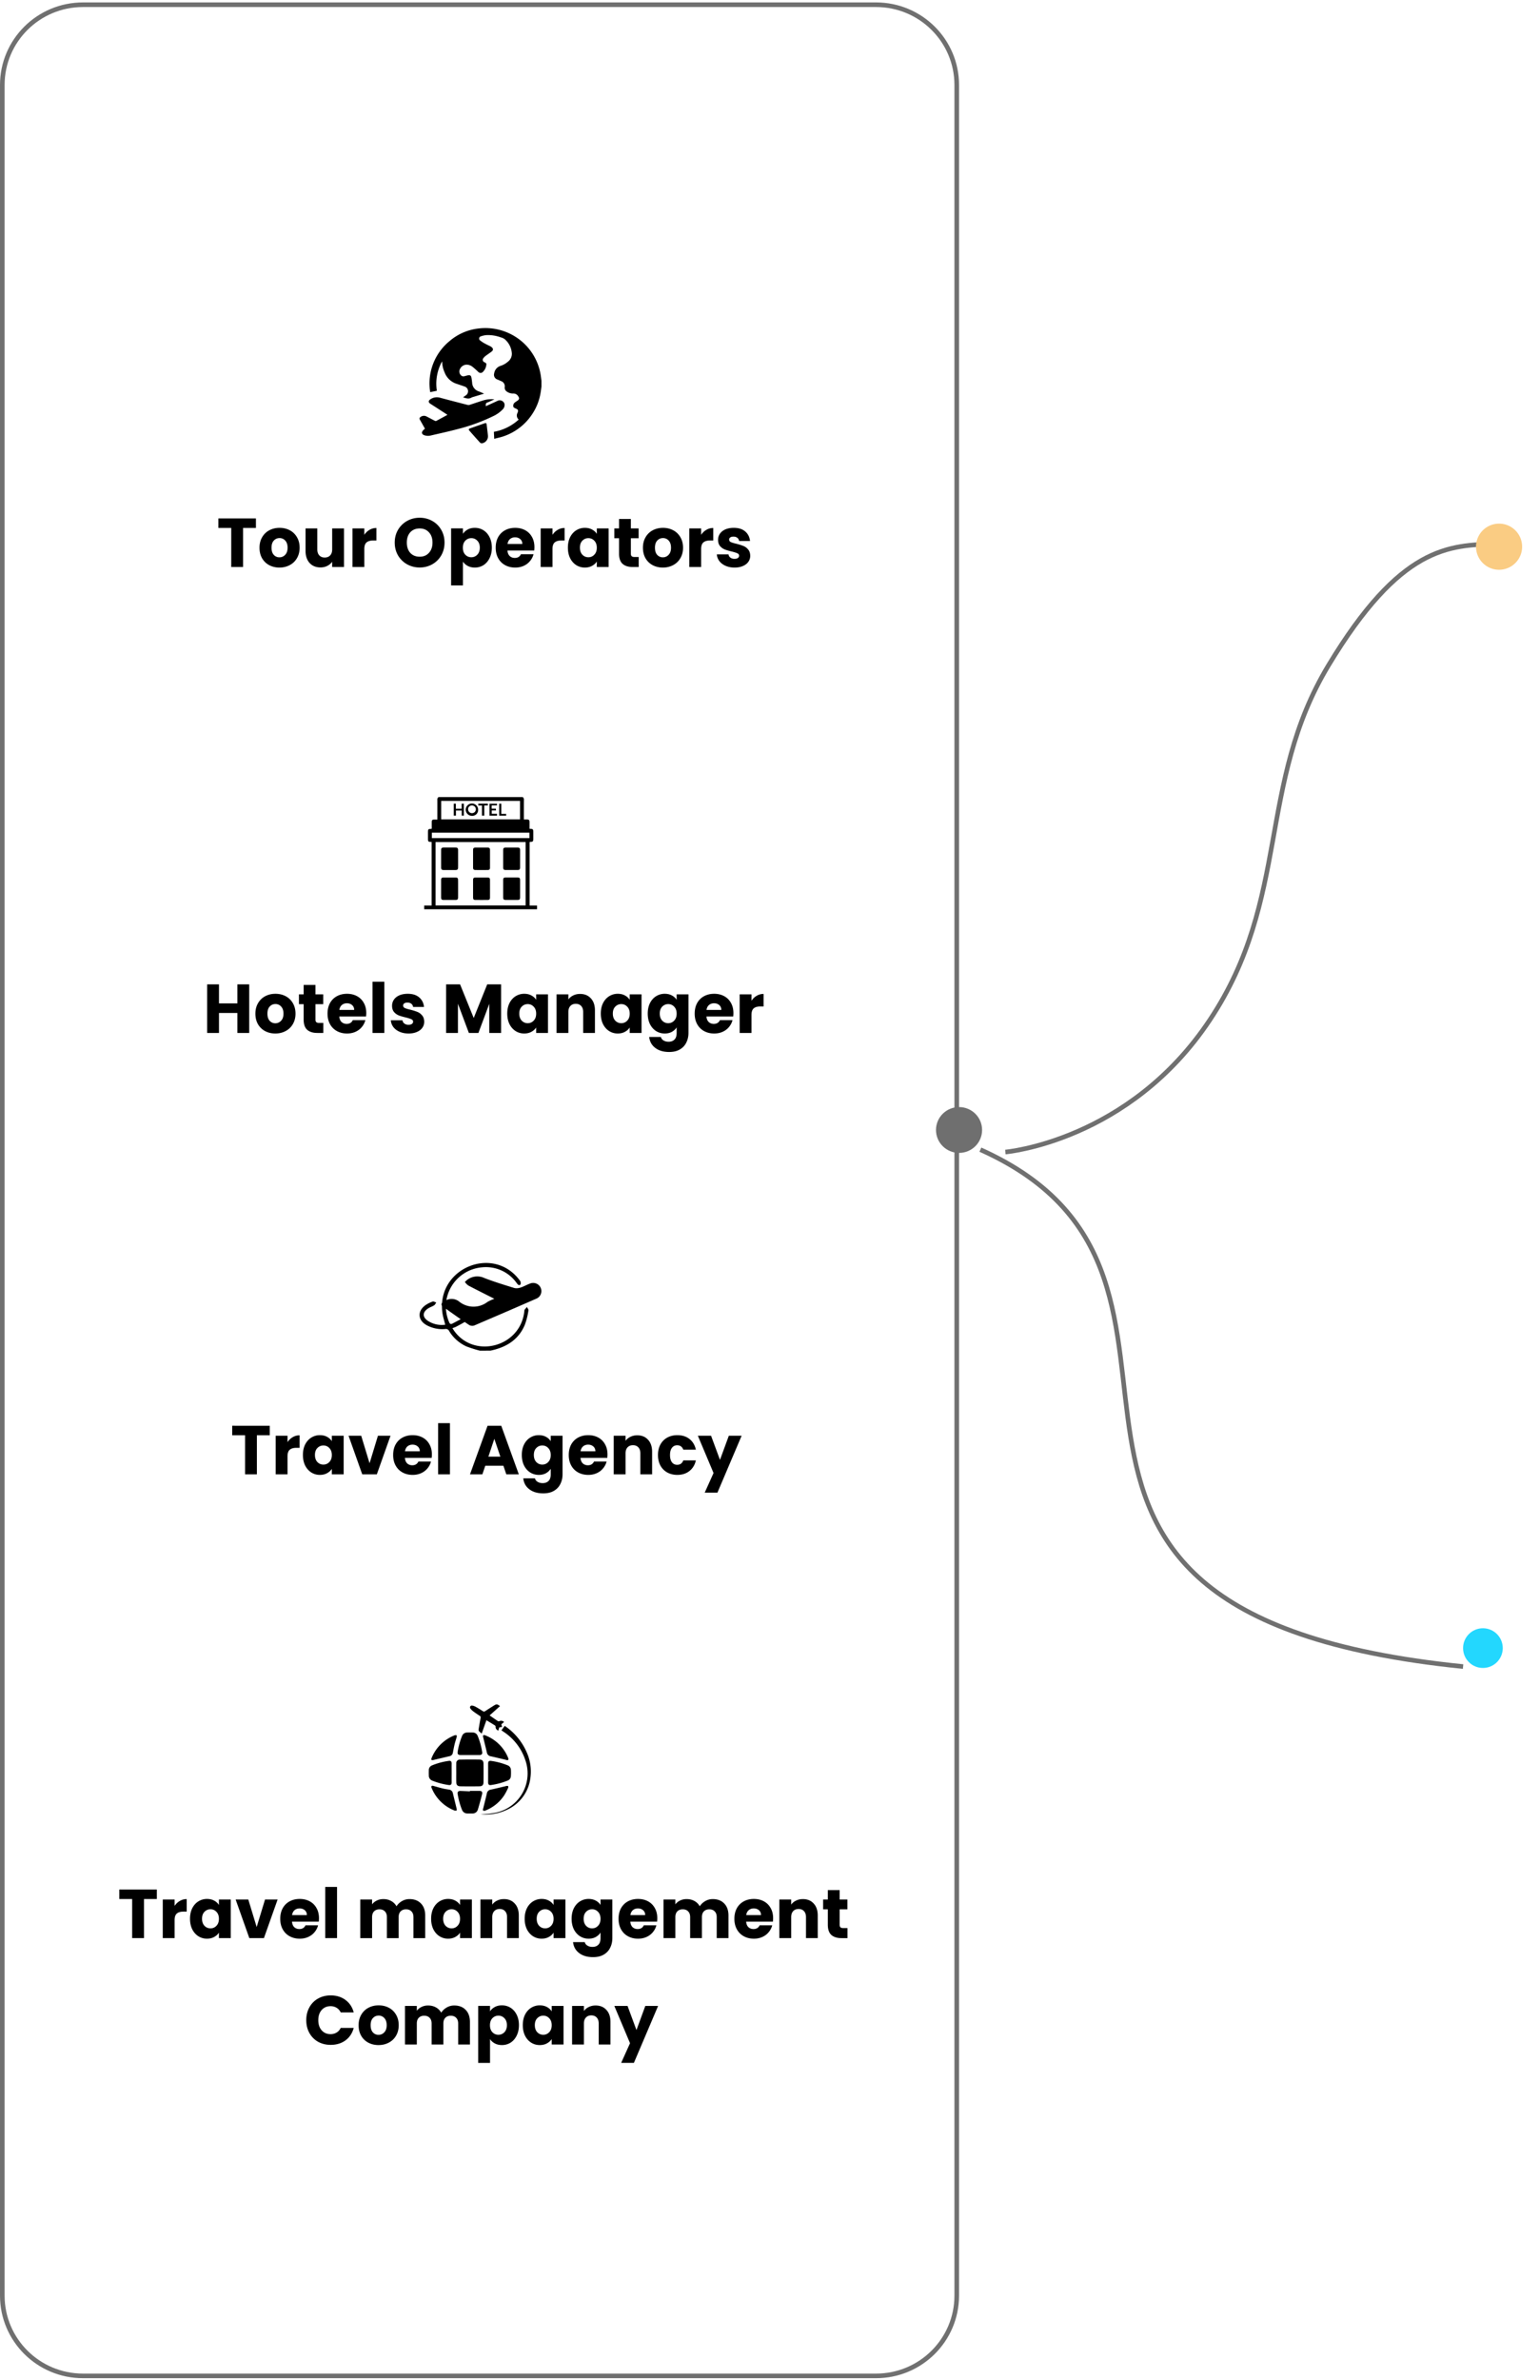 <svg xmlns="http://www.w3.org/2000/svg" width="334" height="516" fill="none"><path fill="#000" d="M55.505 112.393v2.055h-2.79v8.475H50.15v-8.475h-2.79v-2.055zm5.097 10.65q-1.23 0-2.22-.525a3.9 3.9 0 0 1-1.545-1.5q-.555-.975-.555-2.28 0-1.29.57-2.265.57-.99 1.56-1.515t2.22-.525 2.22.525 1.56 1.515q.57.975.57 2.265t-.585 2.28q-.57.975-1.575 1.5-.99.525-2.22.525m0-2.22q.735 0 1.245-.54.525-.54.525-1.545t-.51-1.545a1.6 1.6 0 0 0-1.23-.54q-.75 0-1.245.54-.495.525-.495 1.545 0 1.005.48 1.545.495.54 1.23.54m14.006-6.27v8.37h-2.565v-1.14q-.39.555-1.065.9-.66.33-1.47.33-.96 0-1.695-.42a2.93 2.93 0 0 1-1.14-1.245q-.405-.81-.405-1.905v-4.89h2.55v4.545q0 .84.435 1.305t1.17.465q.75 0 1.185-.465t.435-1.305v-4.545zm4.407 1.395q.45-.69 1.125-1.08.675-.405 1.5-.405v2.715h-.705q-.96 0-1.44.42-.48.405-.48 1.44v3.885H76.45v-8.37h2.565zm12.01 7.08q-1.485 0-2.73-.69a5.25 5.25 0 0 1-1.965-1.92q-.72-1.245-.72-2.79t.72-2.775a5.25 5.25 0 0 1 1.965-1.92q1.245-.69 2.73-.69t2.715.69q1.245.69 1.95 1.92.72 1.23.72 2.775t-.72 2.79q-.72 1.23-1.95 1.92t-2.715.69m0-2.34q1.26 0 2.01-.84.765-.84.765-2.22 0-1.395-.765-2.22-.75-.84-2.01-.84-1.275 0-2.04.825-.75.825-.75 2.235 0 1.395.75 2.235.765.825 2.04.825m9.377-4.95q.375-.585 1.035-.945t1.545-.36q1.035 0 1.875.525t1.32 1.5q.495.975.495 2.265t-.495 2.28q-.48.975-1.32 1.515-.84.525-1.875.525-.87 0-1.545-.36-.66-.36-1.035-.93v5.16h-2.565v-12.36h2.565zm3.66 2.985q0-.96-.54-1.5a1.72 1.72 0 0 0-1.305-.555q-.765 0-1.305.555-.525.555-.525 1.515t.525 1.515q.54.555 1.305.555t1.305-.555q.54-.57.54-1.53m11.846-.12q0 .36-.045.75h-5.805q.06.78.495 1.2.45.405 1.095.405.96 0 1.335-.81h2.73a3.7 3.7 0 0 1-.765 1.485q-.54.66-1.365 1.035t-1.845.375q-1.23 0-2.19-.525t-1.5-1.5-.54-2.28.525-2.28q.54-.975 1.5-1.5t2.205-.525q1.215 0 2.16.51t1.47 1.455q.54.945.54 2.205m-2.625-.675q0-.66-.45-1.05t-1.125-.39q-.645 0-1.095.375-.435.375-.54 1.065zm6.543-1.98q.45-.69 1.125-1.08.675-.405 1.5-.405v2.715h-.705q-.96 0-1.44.42-.48.405-.48 1.44v3.885h-2.565v-8.37h2.565zm3.341 2.775q0-1.29.48-2.265.495-.975 1.335-1.5a3.47 3.47 0 0 1 1.875-.525q.885 0 1.545.36.675.36 1.035.945v-1.185h2.565v8.37h-2.565v-1.185q-.375.585-1.05.945-.66.36-1.545.36-1.02 0-1.86-.525-.84-.54-1.335-1.515-.48-.99-.48-2.28m6.27.015q0-.96-.54-1.515-.525-.555-1.29-.555t-1.305.555q-.525.54-.525 1.5t.525 1.53q.54.555 1.305.555t1.29-.555q.54-.555.54-1.515m9.085 2.01v2.175h-1.305q-1.395 0-2.175-.675-.78-.69-.78-2.235v-3.33h-1.02v-2.13h1.02v-2.04h2.565v2.04h1.68v2.13h-1.68v3.36q0 .375.18.54t.6.165zm5.239 2.295q-1.23 0-2.22-.525a3.9 3.9 0 0 1-1.545-1.5q-.555-.975-.555-2.28 0-1.29.57-2.265.57-.99 1.56-1.515t2.22-.525 2.22.525 1.56 1.515q.57.975.57 2.265t-.585 2.28q-.57.975-1.575 1.5-.99.525-2.22.525m0-2.22q.735 0 1.245-.54.525-.54.525-1.545t-.51-1.545a1.6 1.6 0 0 0-1.23-.54q-.75 0-1.245.54-.495.525-.495 1.545 0 1.005.48 1.545.495.54 1.23.54m8.306-4.875q.45-.69 1.125-1.08.675-.405 1.5-.405v2.715h-.705q-.96 0-1.44.42-.48.405-.48 1.44v3.885h-2.565v-8.37h2.565zm7.256 7.095q-1.095 0-1.95-.375t-1.35-1.02q-.495-.66-.555-1.47h2.535q.045.435.405.705t.885.27q.48 0 .735-.18.27-.195.27-.495 0-.36-.375-.525-.375-.18-1.215-.39-.9-.21-1.5-.435-.6-.24-1.035-.735-.435-.51-.435-1.365 0-.72.39-1.305.405-.6 1.17-.945.78-.345 1.845-.345 1.575 0 2.475.78.915.78 1.05 2.07h-2.37a1 1 0 0 0-.39-.69q-.315-.255-.84-.255-.45 0-.69.18a.53.53 0 0 0-.24.465q0 .36.375.54.39.18 1.2.36.93.24 1.515.48.585.225 1.02.75.45.51.465 1.38 0 .735-.42 1.32-.405.57-1.185.9-.765.33-1.785.33M54.05 213.406v10.53h-2.565v-4.335h-3.99v4.335H44.93v-10.53h2.565v4.125h3.99v-4.125zm5.661 10.65q-1.23 0-2.22-.525a3.9 3.9 0 0 1-1.545-1.5q-.555-.975-.555-2.28 0-1.29.57-2.265.57-.99 1.56-1.515t2.22-.525 2.22.525 1.56 1.515q.57.975.57 2.265t-.585 2.28q-.57.975-1.575 1.5-.99.525-2.22.525m0-2.22q.735 0 1.245-.54.525-.54.525-1.545t-.51-1.545a1.6 1.6 0 0 0-1.23-.54q-.75 0-1.245.54-.495.525-.495 1.545 0 1.005.48 1.545.495.54 1.23.54m10.406-.075v2.175h-1.305q-1.395 0-2.175-.675-.78-.69-.78-2.235v-3.33h-1.02v-2.13h1.02v-2.04h2.565v2.04h1.68v2.13h-1.68v3.36q0 .375.18.54t.6.165zm9.319-2.145q0 .36-.045.75h-5.805q.06.78.495 1.2.45.405 1.095.405.96 0 1.335-.81h2.73a3.7 3.7 0 0 1-.765 1.485q-.54.66-1.365 1.035t-1.845.375q-1.23 0-2.19-.525t-1.5-1.5-.54-2.28.525-2.28q.54-.975 1.5-1.5t2.205-.525q1.215 0 2.16.51t1.47 1.455q.54.945.54 2.205m-2.625-.675q0-.66-.45-1.05t-1.125-.39q-.645 0-1.095.375-.435.375-.54 1.065zm6.543-6.105v11.1H80.79v-11.1zm5.264 11.22q-1.095 0-1.95-.375t-1.35-1.02q-.495-.66-.555-1.47h2.535q.045.435.405.705t.885.27q.48 0 .735-.18.27-.195.27-.495 0-.36-.375-.525-.375-.18-1.215-.39-.9-.21-1.5-.435-.6-.24-1.035-.735-.435-.51-.435-1.365 0-.72.39-1.305.405-.6 1.17-.945.78-.345 1.845-.345 1.575 0 2.475.78.915.78 1.05 2.07h-2.37a1 1 0 0 0-.39-.69q-.315-.255-.84-.255-.45 0-.69.18a.53.53 0 0 0-.24.465q0 .36.375.54.39.18 1.2.36.93.24 1.515.48.585.225 1.02.75.45.51.465 1.38 0 .735-.42 1.32-.405.57-1.185.9-.765.33-1.785.33m20.063-10.65v10.53h-2.565v-6.315l-2.355 6.315h-2.07l-2.37-6.33v6.33h-2.565v-10.53h3.03l2.955 7.29 2.925-7.29zm1.334 6.33q0-1.29.48-2.265.495-.975 1.335-1.5a3.47 3.47 0 0 1 1.875-.525q.885 0 1.545.36.675.36 1.035.945v-1.185h2.565v8.37h-2.565v-1.185q-.375.585-1.05.945-.66.36-1.545.36-1.02 0-1.86-.525-.84-.54-1.335-1.515-.48-.99-.48-2.28m6.27.015q0-.96-.54-1.515-.525-.555-1.29-.555t-1.305.555q-.525.54-.525 1.5t.525 1.53q.54.555 1.305.555t1.29-.555q.54-.555.54-1.515m9.521-4.275q1.47 0 2.34.96.885.945.885 2.61v4.89h-2.55v-4.545q0-.84-.435-1.305t-1.17-.465-1.17.465-.435 1.305v4.545h-2.565v-8.37h2.565v1.11q.39-.555 1.05-.87.66-.33 1.485-.33m4.498 4.26q0-1.29.48-2.265.495-.975 1.335-1.5a3.47 3.47 0 0 1 1.875-.525q.885 0 1.545.36.675.36 1.035.945v-1.185h2.565v8.37h-2.565v-1.185q-.375.585-1.05.945-.66.36-1.545.36-1.02 0-1.86-.525-.84-.54-1.335-1.515-.48-.99-.48-2.28m6.27.015q0-.96-.54-1.515-.525-.555-1.29-.555t-1.305.555q-.525.54-.525 1.5t.525 1.53q.54.555 1.305.555t1.29-.555q.54-.555.54-1.515m7.6-4.305q.885 0 1.545.36.675.36 1.035.945v-1.185h2.565v8.355q0 1.155-.465 2.085-.45.945-1.395 1.5-.93.555-2.325.555-1.86 0-3.015-.885-1.155-.87-1.32-2.37h2.535q.12.48.57.75.45.285 1.11.285.795 0 1.26-.465.48-.45.48-1.455v-1.185q-.375.585-1.035.96-.66.36-1.545.36-1.035 0-1.875-.525-.84-.54-1.335-1.515-.48-.99-.48-2.28t.48-2.265q.495-.975 1.335-1.5a3.47 3.47 0 0 1 1.875-.525m2.58 4.305q0-.96-.54-1.515-.525-.555-1.29-.555t-1.305.555q-.525.54-.525 1.5t.525 1.53q.54.555 1.305.555t1.29-.555q.54-.555.54-1.515m12.311-.135q0 .36-.045.75h-5.805q.06.78.495 1.2.45.405 1.095.405.96 0 1.335-.81h2.73a3.7 3.7 0 0 1-.765 1.485q-.54.66-1.365 1.035t-1.845.375q-1.23 0-2.19-.525t-1.5-1.5-.54-2.28.525-2.28q.54-.975 1.5-1.5t2.205-.525q1.215 0 2.16.51t1.47 1.455q.54.945.54 2.205m-2.625-.675q0-.66-.45-1.05t-1.125-.39q-.645 0-1.095.375-.435.375-.54 1.065zm6.543-1.98q.45-.69 1.125-1.08.675-.405 1.5-.405v2.715h-.705q-.96 0-1.44.42-.48.405-.48 1.44v3.885h-2.565v-8.37h2.565zM58.505 309.093v2.055h-2.79v8.475H53.15v-8.475h-2.79v-2.055zm3.852 3.555q.45-.69 1.125-1.08.675-.405 1.5-.405v2.715h-.705q-.96 0-1.44.42-.48.405-.48 1.44v3.885h-2.565v-8.37h2.565zm3.341 2.775q0-1.29.48-2.265.495-.975 1.335-1.5a3.47 3.47 0 0 1 1.875-.525q.885 0 1.545.36.675.36 1.035.945v-1.185h2.565v8.37h-2.565v-1.185q-.375.585-1.05.945-.66.36-1.545.36-1.02 0-1.86-.525-.84-.54-1.335-1.515-.48-.99-.48-2.28m6.27.015q0-.96-.54-1.515-.525-.555-1.29-.555t-1.305.555q-.525.54-.525 1.5t.525 1.53q.54.555 1.305.555t1.29-.555q.54-.555.54-1.515m8.186 1.785 1.815-5.97h2.73l-2.97 8.37h-3.165l-2.97-8.37h2.745zm13.514-1.92q0 .36-.045.75h-5.805q.06.78.495 1.2.45.405 1.095.405.96 0 1.335-.81h2.73a3.7 3.7 0 0 1-.765 1.485q-.54.66-1.365 1.035t-1.845.375q-1.23 0-2.19-.525t-1.5-1.5-.54-2.28.525-2.28q.54-.975 1.5-1.5t2.205-.525q1.215 0 2.16.51t1.47 1.455q.54.945.54 2.205m-2.625-.675q0-.66-.45-1.05t-1.125-.39q-.645 0-1.095.375-.435.375-.54 1.065zm6.544-6.105v11.1h-2.565v-11.1zm11.592 9.24h-3.93l-.63 1.86h-2.685l3.81-10.53h2.97l3.81 10.53h-2.715zm-.66-1.98-1.305-3.855-1.29 3.855zm8.345-4.65q.885 0 1.545.36.675.36 1.035.945v-1.185h2.565v8.355q0 1.155-.465 2.085-.45.945-1.395 1.5-.93.555-2.325.555-1.86 0-3.015-.885-1.155-.87-1.32-2.37h2.535q.12.48.57.75.45.285 1.11.285.795 0 1.26-.465.48-.45.48-1.455v-1.185q-.375.585-1.035.96-.66.36-1.545.36-1.035 0-1.875-.525-.84-.54-1.335-1.515-.48-.99-.48-2.28t.48-2.265q.495-.975 1.335-1.5a3.47 3.47 0 0 1 1.875-.525m2.58 4.305q0-.96-.54-1.515-.525-.555-1.29-.555t-1.305.555q-.525.54-.525 1.5t.525 1.53q.54.555 1.305.555t1.29-.555q.54-.555.54-1.515m12.31-.135q0 .36-.045.75h-5.805q.06.78.495 1.2.45.405 1.095.405.96 0 1.335-.81h2.73a3.7 3.7 0 0 1-.765 1.485q-.54.66-1.365 1.035t-1.845.375q-1.23 0-2.19-.525t-1.5-1.5-.54-2.28.525-2.28q.54-.975 1.5-1.5t2.205-.525q1.215 0 2.16.51t1.47 1.455q.54.945.54 2.205m-2.625-.675q0-.66-.45-1.05t-1.125-.39q-.645 0-1.095.375-.435.375-.54 1.065zm9.078-3.465q1.47 0 2.34.96.885.945.885 2.61v4.89h-2.55v-4.545q0-.84-.435-1.305t-1.17-.465-1.17.465-.435 1.305v4.545h-2.565v-8.37h2.565v1.11q.39-.555 1.05-.87.66-.33 1.485-.33m4.498 4.275q0-1.305.525-2.28a3.76 3.76 0 0 1 1.485-1.5q.96-.525 2.19-.525 1.575 0 2.625.825 1.065.825 1.395 2.325h-2.73q-.345-.96-1.335-.96-.705 0-1.125.555-.42.54-.42 1.56t.42 1.575q.42.54 1.125.54.99 0 1.335-.96h2.73q-.33 1.47-1.395 2.31t-2.625.84q-1.23 0-2.19-.525a3.76 3.76 0 0 1-1.485-1.5q-.525-.975-.525-2.28m18.142-4.185-5.25 12.345h-2.76l1.92-4.26-3.405-8.085h2.865l1.935 5.235 1.92-5.235zM98.952 384.356c0-.679-.014-1.359.005-2.037a.76.76 0 0 1 .492-.807.75.75 0 0 1 .336-.044 113 113 0 0 1 4.231-.008c.585.011.844.31.85.903q.02 2.003 0 4.007c-.006.591-.27.876-.859.885a131 131 0 0 1-4.163 0c-.615-.01-.87-.286-.886-.894-.02-.669-.006-1.337-.006-2.005M97.96 384.349c0 .668-.01 1.336 0 2.004.01.487-.18.696-.665.621a15.4 15.4 0 0 1-3.526-.94 1.15 1.15 0 0 1-.763-1.078 18 18 0 0 1 0-1.234 1.075 1.075 0 0 1 .682-.995 14.4 14.4 0 0 1 3.717-.989c.376-.053.56.184.555.609-.01.667 0 1.336 0 2.003zM101.918 380.475c-.66 0-1.321-.008-1.982 0-.568.01-.765-.198-.67-.741.184-1.156.498-2.287.939-3.371a1.17 1.17 0 0 1 1.114-.772c.4-.013.806-.009 1.21 0a1.138 1.138 0 0 1 1.07.73 15 15 0 0 1 .984 3.564c.061.367-.174.59-.583.589zM105.865 384.351c0-.668.005-1.336 0-2.003 0-.48.176-.668.654-.597a15 15 0 0 1 3.588.958 1.08 1.08 0 0 1 .7.947q.046.716-.009 1.433a1.06 1.06 0 0 1-.688.918c-1.161.473-2.377.8-3.619.973-.442.07-.632-.136-.628-.597.006-.675.002-1.354.002-2.032M101.911 388.249c.649 0 1.3.011 1.948 0 .618-.013.831.182.684.77a76 76 0 0 1-.9 3.282 1.184 1.184 0 0 1-1.235.845c-.347 0-.7.008-1.042 0a1.22 1.22 0 0 1-1.169-.796 16 16 0 0 1-.952-3.506c-.06-.36.183-.596.587-.585.694.024 1.388.059 2.081.089z"/><path fill="#000" d="M104.259 393.314c.775-.06 1.565-.06 2.334-.188a8.8 8.8 0 0 0 3.709-1.269 8.7 8.7 0 0 0 2.78-2.751 8.67 8.67 0 0 0 .843-7.556 11.73 11.73 0 0 0-4.719-6.12 17 17 0 0 1-.452-.316l.713-.958a13.26 13.26 0 0 1 4.761 5.712 10.12 10.12 0 0 1 .786 5.721 8.7 8.7 0 0 1-1.603 3.948 8.76 8.76 0 0 1-3.289 2.726 10.77 10.77 0 0 1-5.863 1.051M104.475 375.816a5 5 0 0 1-.592-.508.55.55 0 0 1-.078-.398c.131-.825.271-1.649.43-2.469a.39.39 0 0 0-.193-.469 23 23 0 0 1-1.384-.948 3 3 0 0 1-.655-.656.39.39 0 0 1-.005-.439.403.403 0 0 1 .405-.176c.275.045.539.139.781.276q.789.45 1.548.943a.38.38 0 0 0 .479 0c.625-.413 1.26-.812 1.894-1.213.581-.367.729-.355 1.338.112l-2.251 2.016c.612.423 1.2.834 1.791 1.231a.36.36 0 0 0 .3.022.93.93 0 0 1 1.045.174l-.6.497.168.568-.608.1-.221.723c-.352-.211-.615-.434-.577-.873a.34.34 0 0 0-.04-.149.34.34 0 0 0-.1-.118c-.6-.381-1.219-.748-1.856-1.133zM93.549 387.468c-.012-.32.123-.384.45-.298.679.19 1.355.391 2.04.558.444.108.9.17 1.355.245a.96.96 0 0 1 .83.796c.268 1.126.553 2.248.82 3.373.029.119.016.354-.02.363a.8.8 0 0 1-.468-.008 8.8 8.8 0 0 1-4.81-4.573c-.075-.167-.144-.342-.197-.456M93.814 381.59c-.256 0-.312-.157-.243-.355q.14-.395.334-.766a8.87 8.87 0 0 1 4.554-4.215.7.7 0 0 1 .189-.068c.126-.01.3-.051.367.012a.45.45 0 0 1 .034.365c-.138.517-.317 1.022-.443 1.541-.15.616-.264 1.243-.385 1.866a.9.9 0 0 1-.746.759l-3.526.832c-.044.009-.088.015-.135.029"/><path fill="#000" d="M104.699 392.421c.043-.156.062-.221.078-.286.272-1.101.554-2.202.81-3.307a1 1 0 0 1 .888-.857c1.071-.228 2.135-.497 3.2-.744.043-.01.084-.043.126-.043.139 0 .33-.045.4.026a.46.46 0 0 1 0 .397 14 14 0 0 1-.824 1.566 8.7 8.7 0 0 1-4.1 3.335c-.083.034-.178.094-.253.077a1.5 1.5 0 0 1-.325-.164M109.977 381.586c-.063-.018-.148-.044-.235-.066-1.088-.256-2.174-.525-3.267-.763a1.01 1.01 0 0 1-.888-.861c-.254-1.106-.538-2.206-.8-3.309-.03-.128-.043-.327.027-.39a.47.47 0 0 1 .4 0 8.8 8.8 0 0 1 2.991 1.913 8.7 8.7 0 0 1 1.986 2.934q.237.562-.214.542M34.017 409.637v2.055h-2.79v8.475h-2.565v-8.475h-2.79v-2.055zm3.852 3.555q.45-.69 1.125-1.08.675-.405 1.5-.405v2.715h-.705q-.96 0-1.44.42-.48.405-.48 1.44v3.885h-2.565v-8.37h2.565zm3.341 2.775q0-1.29.48-2.265.495-.975 1.335-1.5a3.47 3.47 0 0 1 1.875-.525q.885 0 1.545.36.675.36 1.035.945v-1.185h2.565v8.37H47.48v-1.185q-.375.585-1.05.945-.66.36-1.545.36-1.02 0-1.86-.525-.84-.54-1.335-1.515-.48-.99-.48-2.28m6.27.015q0-.96-.54-1.515-.525-.555-1.29-.555t-1.305.555q-.525.54-.525 1.5t.525 1.53q.54.555 1.305.555t1.29-.555q.54-.555.54-1.515m8.186 1.785 1.815-5.97h2.73l-2.97 8.37h-3.165l-2.97-8.37h2.745zm13.514-1.92q0 .36-.045.75H63.33q.06.78.495 1.2.45.405 1.095.405.96 0 1.335-.81h2.73a3.7 3.7 0 0 1-.765 1.485q-.54.66-1.365 1.035t-1.845.375q-1.23 0-2.19-.525t-1.5-1.5-.54-2.28.525-2.28q.54-.975 1.5-1.5t2.205-.525q1.215 0 2.16.51t1.47 1.455q.54.945.54 2.205m-2.625-.675q0-.66-.45-1.05t-1.125-.39q-.645 0-1.095.375-.435.375-.54 1.065zm6.543-6.105v11.1h-2.564v-11.1zm15.718 2.64q1.56 0 2.475.945.93.945.93 2.625v4.89h-2.55v-4.545q0-.81-.435-1.245-.42-.45-1.17-.45t-1.185.45q-.42.435-.42 1.245v4.545h-2.55v-4.545q0-.81-.435-1.245-.42-.45-1.17-.45t-1.185.45q-.42.435-.42 1.245v4.545h-2.565v-8.37h2.565v1.05q.39-.525 1.02-.825.63-.315 1.425-.315.945 0 1.68.405.75.405 1.17 1.155.435-.69 1.185-1.125t1.635-.435m4.689 4.26q0-1.29.48-2.265.495-.975 1.335-1.5a3.47 3.47 0 0 1 1.875-.525q.885 0 1.545.36.675.36 1.035.945v-1.185h2.565v8.37h-2.565v-1.185q-.375.585-1.05.945-.66.36-1.545.36-1.02 0-1.86-.525-.84-.54-1.335-1.515-.48-.99-.48-2.28m6.27.015q0-.96-.54-1.515-.525-.555-1.29-.555t-1.305.555q-.525.54-.525 1.5t.525 1.53q.54.555 1.305.555t1.29-.555q.54-.555.54-1.515m9.521-4.275q1.47 0 2.34.96.885.945.885 2.61v4.89h-2.55v-4.545q0-.84-.435-1.305t-1.17-.465-1.17.465-.435 1.305v4.545h-2.565v-8.37h2.565v1.11q.39-.555 1.05-.87.66-.33 1.485-.33m4.497 4.26q0-1.29.48-2.265.495-.975 1.335-1.5a3.47 3.47 0 0 1 1.875-.525q.885 0 1.545.36.675.36 1.035.945v-1.185h2.565v8.37h-2.565v-1.185q-.375.585-1.05.945-.66.36-1.545.36-1.02 0-1.86-.525-.84-.54-1.335-1.515-.48-.99-.48-2.28m6.27.015q0-.96-.54-1.515-.525-.555-1.29-.555t-1.305.555q-.525.54-.525 1.5t.525 1.53q.54.555 1.305.555t1.29-.555q.54-.555.54-1.515m7.601-4.305q.885 0 1.545.36.675.36 1.035.945v-1.185h2.565v8.355q0 1.155-.465 2.085-.45.945-1.395 1.5-.93.555-2.325.555-1.86 0-3.015-.885-1.155-.87-1.32-2.37h2.535q.12.48.57.75.45.285 1.11.285.795 0 1.26-.465.48-.45.48-1.455v-1.185q-.375.585-1.035.96-.66.36-1.545.36-1.035 0-1.875-.525-.84-.54-1.335-1.515-.48-.99-.48-2.28t.48-2.265q.495-.975 1.335-1.5a3.47 3.47 0 0 1 1.875-.525m2.58 4.305q0-.96-.54-1.515-.525-.555-1.29-.555t-1.305.555q-.525.54-.525 1.5t.525 1.53q.54.555 1.305.555t1.29-.555q.54-.555.54-1.515m12.31-.135q0 .36-.045.75h-5.805q.06.78.495 1.2.45.405 1.095.405.96 0 1.335-.81h2.73a3.7 3.7 0 0 1-.765 1.485q-.54.66-1.365 1.035t-1.845.375q-1.23 0-2.19-.525t-1.5-1.5-.54-2.28.525-2.28q.54-.975 1.5-1.5t2.205-.525q1.215 0 2.16.51t1.47 1.455q.54.945.54 2.205m-2.625-.675q0-.66-.45-1.05t-1.125-.39q-.645 0-1.095.375-.435.375-.54 1.065zm14.659-3.465q1.56 0 2.475.945.93.945.93 2.625v4.89h-2.55v-4.545q0-.81-.435-1.245-.42-.45-1.17-.45t-1.185.45q-.42.435-.42 1.245v4.545h-2.55v-4.545q0-.81-.435-1.245-.42-.45-1.17-.45t-1.185.45q-.42.435-.42 1.245v4.545h-2.565v-8.37h2.565v1.05q.39-.525 1.02-.825.63-.315 1.425-.315.945 0 1.68.405.75.405 1.17 1.155.435-.69 1.185-1.125t1.635-.435m13.088 4.14q0 .36-.045.75h-5.805q.06.78.495 1.2.45.405 1.095.405.96 0 1.335-.81h2.73a3.7 3.7 0 0 1-.765 1.485q-.54.66-1.365 1.035t-1.845.375q-1.23 0-2.19-.525t-1.5-1.5-.54-2.28.525-2.28q.54-.975 1.5-1.5t2.205-.525q1.215 0 2.16.51t1.47 1.455q.54.945.54 2.205m-2.625-.675q0-.66-.45-1.05t-1.125-.39q-.645 0-1.095.375-.435.375-.54 1.065zm9.079-3.465q1.47 0 2.34.96.885.945.885 2.61v4.89h-2.55v-4.545q0-.84-.435-1.305t-1.17-.465-1.17.465-.435 1.305v4.545h-2.565v-8.37h2.565v1.11q.39-.555 1.05-.87.66-.33 1.485-.33m9.672 6.285v2.175h-1.305q-1.395 0-2.175-.675-.78-.69-.78-2.235v-3.33h-1.02v-2.13h1.02v-2.04h2.565v2.04h1.68v2.13h-1.68v3.36q0 .375.18.54t.6.165zM66.425 437.954q0-1.56.675-2.775a4.77 4.77 0 0 1 1.875-1.905q1.215-.69 2.745-.69 1.875 0 3.21.99t1.785 2.7h-2.82q-.315-.66-.9-1.005a2.47 2.47 0 0 0-1.305-.345q-1.185 0-1.92.825t-.735 2.205.735 2.205 1.92.825q.735 0 1.305-.345.585-.345.9-1.005h2.82q-.45 1.71-1.785 2.7-1.335.975-3.21.975-1.53 0-2.745-.675a4.9 4.9 0 0 1-1.875-1.905q-.675-1.215-.675-2.775m15.67 5.4q-1.23 0-2.22-.525a3.9 3.9 0 0 1-1.544-1.5q-.555-.975-.556-2.28 0-1.29.57-2.265.57-.99 1.56-1.515t2.22-.525 2.22.525 1.56 1.515q.57.975.57 2.265t-.584 2.28q-.57.975-1.576 1.5-.99.525-2.22.525m0-2.22q.736 0 1.246-.54.525-.54.525-1.545t-.51-1.545a1.6 1.6 0 0 0-1.23-.54q-.75 0-1.246.54-.495.525-.495 1.545 0 1.005.48 1.545.495.54 1.23.54m16.421-6.36q1.56 0 2.475.945.93.945.93 2.625v4.89h-2.55v-4.545q0-.81-.435-1.245-.42-.45-1.17-.45t-1.185.45q-.42.435-.42 1.245v4.545h-2.55v-4.545q0-.81-.435-1.245-.42-.45-1.17-.45t-1.185.45q-.42.435-.42 1.245v4.545h-2.565v-8.37h2.565v1.05q.39-.525 1.02-.825.63-.315 1.425-.315.945 0 1.68.405.75.405 1.17 1.155.435-.69 1.185-1.125t1.635-.435m7.764 1.275q.375-.585 1.035-.945t1.545-.36q1.035 0 1.875.525t1.32 1.5q.495.975.495 2.265t-.495 2.28q-.48.975-1.32 1.515-.84.525-1.875.525-.87 0-1.545-.36-.66-.36-1.035-.93v5.16h-2.565v-12.36h2.565zm3.66 2.985q0-.96-.54-1.5a1.72 1.72 0 0 0-1.305-.555q-.765 0-1.305.555-.525.555-.525 1.515t.525 1.515q.54.555 1.305.555t1.305-.555q.54-.57.54-1.53m3.446 0q0-1.29.48-2.265.495-.975 1.335-1.5a3.47 3.47 0 0 1 1.875-.525q.885 0 1.545.36.675.36 1.035.945v-1.185h2.565v8.37h-2.565v-1.185q-.375.585-1.05.945-.66.36-1.545.36-1.02 0-1.86-.525-.84-.54-1.335-1.515-.48-.99-.48-2.28m6.27.015q0-.96-.54-1.515-.525-.555-1.29-.555t-1.305.555q-.525.54-.525 1.5t.525 1.53q.54.555 1.305.555t1.29-.555q.54-.555.54-1.515m9.52-4.275q1.47 0 2.34.96.885.945.885 2.61v4.89h-2.55v-4.545q0-.84-.435-1.305t-1.17-.465-1.17.465-.435 1.305v4.545h-2.565v-8.37h2.565v1.11q.39-.555 1.05-.87.66-.33 1.485-.33m13.558.09-5.25 12.345h-2.76l1.92-4.26-3.405-8.085h2.865l1.935 5.235 1.92-5.235zM117.432 83.831c-.065.464-.118.93-.2 1.392a11.7 11.7 0 0 1-1.84 4.608 12.03 12.03 0 0 1-6.141 4.742c-.666.235-1.368.372-2.066.558l-.07-1.52a10.7 10.7 0 0 0 5.385-2.653 1.157 1.157 0 0 1-.232-1.5q.022-.06.037-.122c.108-.398.027-.565-.354-.726a1 1 0 0 1-.119-.049c-.165-.105-.431-.186-.472-.33a.87.87 0 0 1 .236-.92q.28-.228.587-.414c.45-.299.51-.558.2-1.003a1.2 1.2 0 0 0-1.08-.581 2.25 2.25 0 0 1-1.358-.41.99.99 0 0 1-.482-.958 1.18 1.18 0 0 0-.762-1.313q-.4-.179-.8-.35a1.074 1.074 0 0 1-.719-1.347 1.99 1.99 0 0 1 1.375-1.617 4.6 4.6 0 0 0 1.6-.902c.309-.233.549-.546.695-.904a2.13 2.13 0 0 0 .133-1.13 4.38 4.38 0 0 0-1.565-2.883 2.6 2.6 0 0 0-.813-.364 8.1 8.1 0 0 0-3.057-.49c-.41.031-.813.116-1.2.251a.508.508 0 0 0-.39.702.5.5 0 0 0 .201.23q.514.407 1.1.704c.35.199.723.357 1.082.54q.148.078.277.186c.383.317.394.655 0 .96-.426.332-.884.622-1.313.95a2.3 2.3 0 0 0-.495.515.53.53 0 0 0-.093.476.54.54 0 0 0 .329.359c.451.23.492.29.394.774-.081.467-.3.899-.629 1.241a.7.7 0 0 1-.575.306.71.71 0 0 1-.582-.292c-.409-.377-.82-.754-1.257-1.094a2.15 2.15 0 0 0-1.234-.397 1.64 1.64 0 0 0-1.412.962 1.14 1.14 0 0 0 .208 1.326.73.73 0 0 0 .775.21c.251-.054.5-.136.748-.189.437-.092.666.041.755.47.076.367.116.741.16 1.114.012.423.154.831.408 1.17.253.339.606.592 1.009.725.39.136.763.322 1.176.498-.788.238-1.524.459-2.259.684q-.265.06-.508.18c-.6.361-1.164.119-1.789-.064.2-.145.358-.27.525-.384a1.076 1.076 0 0 0 .299-1.632 1.1 1.1 0 0 0-.524-.34q-.885-.308-1.776-.605a4.1 4.1 0 0 1-1.549-.944 4.1 4.1 0 0 1-.988-1.515 5.9 5.9 0 0 1-.523-2.178 2 2 0 0 0-.026-.188 9.95 9.95 0 0 0-1.126 6.363l-1.448.291c-.037-.308-.1-.643-.113-.979a11.8 11.8 0 0 1 .917-5.567 11.9 11.9 0 0 1 3.398-4.518 11.6 11.6 0 0 1 6.387-2.743c3.064-.351 6.148.471 8.624 2.3a12.06 12.06 0 0 1 4.708 7.543c.092.497.141.994.21 1.492z"/><path fill="#000" d="M91 90.606a1.21 1.21 0 0 1 1.57-.287c.59.298 1.17.615 1.76.915a.35.35 0 0 0 .277.023c.78-.413 1.555-.84 2.33-1.264a.6.6 0 0 0 .092-.08l-2.43-1.57c-.433-.28-.868-.555-1.3-.838-.411-.272-.4-.644.014-.92a2.51 2.51 0 0 1 2.156-.353c1.988.534 3.982 1.047 5.976 1.56.139.03.283.021.418-.023.987-.318 1.966-.66 2.957-.967a6.1 6.1 0 0 1 2.409-.228c-.184.087-.321.152-.459.214-.344.156-.681.332-1.035.459a.473.473 0 0 0-.376.518c.005.084 0 .169 0 .298.329-.148.639-.285.947-.427q.866-.394 1.732-.795a1.08 1.08 0 0 1 1.387.746 1.36 1.36 0 0 1-.418 1.187 7 7 0 0 1-2.118 1.481 39.3 39.3 0 0 1-7.556 2.749c-1.971.527-3.968.959-5.956 1.42a2.44 2.44 0 0 1-1.323-.06c-.576-.19-.7-.608-.3-1.055.118-.133.263-.244.409-.378L91 90.863zM105.818 94.345c.06.4-.039.808-.276 1.137a1.57 1.57 0 0 1-.995.624.55.55 0 0 1-.449-.164 170 170 0 0 1-2.323-2.611c-.163-.186-.116-.356.121-.44q1.623-.577 3.252-1.138c.25-.086.37 0 .4.271.097.814.19 1.629.27 2.32M95.129 172.794h18.219a.63.63 0 0 1 .276.597c-.011 1.292-.006 2.585-.006 3.877v.381h.617c.479 0 .607.129.609.597q.001.7 0 1.417c.076.008.119.016.163.017.562.019.651.107.651.651v1.417c0 .696-.044.744-.734.782-.019 0-.037.021-.062.036v13.742h1.61v.818H92v-.81h1.61v-13.778c-.067-.005-.112-.01-.157-.011-.537-.012-.635-.11-.635-.631v-1.417c0-.728.017-.746.747-.795.018 0 .034-.026.069-.055 0-.479-.005-.973 0-1.468.005-.345.15-.485.5-.492.233-.005.466 0 .72 0v-.378c0-1.292.007-2.585 0-3.877a.63.63 0 0 1 .275-.62m-.663 23.497H114v-13.743H94.466zm1.223-18.656h17.1v-4.011h-17.1zm19.137 2.889H93.662v1.176h21.164zm-.824-.852v-1.181h-19.53v1.181z"/><path fill="#000" d="M99.344 186.212v1.856c0 .409-.141.543-.553.545h-2.58c-.39 0-.534-.142-.535-.528a617 617 0 0 1 0-3.848c0-.344.15-.489.5-.497q1.325-.006 2.648 0c.372 0 .514.138.518.508.006.658 0 1.311.002 1.964m-.844 1.568v-3.206h-1.99v3.206zM102.6 186.154V184.3c0-.414.134-.554.541-.554q1.306-.007 2.614 0c.366 0 .516.146.518.513q.007 1.925 0 3.848c0 .361-.153.503-.526.504q-1.308.009-2.614 0c-.384 0-.531-.148-.533-.531zm.836 1.616h2v-3.194h-2zM112.8 186.211v1.856c0 .406-.14.541-.554.543H109.7c-.434 0-.574-.136-.574-.558v-3.713c0-.468.131-.597.607-.597h2.513c.412 0 .552.14.557.544.005.641-.003 1.283-.003 1.925m-.843 1.578v-3.215h-1.987v3.215zM95.673 192.635v-1.856c0-.409.138-.545.55-.546h2.58c.394 0 .537.135.538.524q.006 1.924 0 3.847c0 .347-.15.497-.5.497q-1.34.007-2.681 0c-.342 0-.485-.151-.488-.503-.003-.653 0-1.311 0-1.963m.824 1.624h2.009v-3.189H96.5zM102.6 192.652v-1.889c0-.384.148-.525.536-.526h2.614c.372 0 .521.142.522.507q.008 1.924 0 3.848c0 .37-.149.509-.521.511q-1.308.006-2.613 0c-.408 0-.536-.14-.538-.558zm.841-1.591v3.2h2v-3.2zM112.8 192.674v1.889c0 .391-.141.533-.528.535q-1.306.007-2.614 0c-.384 0-.531-.149-.532-.535v-3.815c0-.369.15-.515.513-.516q1.323-.006 2.649 0c.366 0 .509.145.512.515.008.644 0 1.286 0 1.927m-2.842 1.597h2.005v-3.204h-2.005zM102.351 176.872a1.36 1.36 0 0 1-1.245-.831 1.34 1.34 0 0 1 .296-1.461 1.35 1.35 0 0 1 1.471-.287 1.342 1.342 0 0 1 .83 1.241v.01a1.28 1.28 0 0 1-.333.916 1.29 1.29 0 0 1-1.019.412m-.827-1.363a.83.83 0 0 0 .552.73.84.84 0 0 0 .896-.206.84.84 0 0 0 .174-.898.85.85 0 0 0-.755-.521.8.8 0 0 0-.594.201.8.8 0 0 0-.276.56 1 1 0 0 0 0 .135zM98.864 175.336h1.259v-1.102h.484v2.591h-.465v-1.109H98.89v1.109h-.48v-2.596h.454zM106.639 174.6v.72h.909l.023.378h-.918v.729h1.138v.406h-1.634v-2.594h1.632v.36zM103.737 174.221h2.057l.019.398h-.778v2.208h-.505v-2.203h-.793zM108.72 176.445h1.058v.386h-1.51v-2.597h.452zM114.151 177.991H93.706v1.849h20.445z"/><path fill="#000" d="M99.282 184.152h-3.098v3.696h3.098zM106.097 184.152h-3.098v3.696h3.098zM112.293 184.152h-3.098v3.696h3.098zM112.293 190.928h-3.098v3.696h3.098zM106.097 190.928h-3.098v3.696h3.098zM99.282 190.928h-3.098v3.696h3.098zM104.079 292.814a27 27 0 0 1-2.912-.919 8.46 8.46 0 0 1-3.754-3.335.78.78 0 0 0-.85-.44 7.1 7.1 0 0 1-4-.816c-1.973-1.073-2.093-3.094-.253-4.375a6.3 6.3 0 0 1 1.526-.759c.213-.074.519.127.784.199-.151.207-.26.482-.46.61-.42.268-.914.416-1.328.688-1.227.812-1.241 1.871-.028 2.685a5.53 5.53 0 0 0 3.758.834c-.213-.895-.5-1.736-.614-2.603-1.316-9.669 11.134-14.809 16.845-6.911a.85.85 0 0 1 .095.779c-.326.352-.582.019-.794-.251a8.15 8.15 0 0 0-3.314-2.763 8.2 8.2 0 0 0-4.269-.689 8.6 8.6 0 0 0-3.798 1.28 8.56 8.56 0 0 0-2.799 2.854 8.5 8.5 0 0 0-.514 7.736c.142.364.339.519.694.337.842-.429 1.668-.895 2.515-1.306q.389-.135.8-.175c-.063.298-.028.737-.205.855-.747.497-1.553.907-2.347 1.329a5.4 5.4 0 0 1-.736.27c4.116 6.866 14.822 4.346 15.605-3.751.01-.071 0-.162.035-.211.165-.212.344-.415.52-.62.119.253.377.533.33.752a15.5 15.5 0 0 1-.791 3.125c-1.377 3.29-4.1 4.88-7.452 5.586z"/><path fill="#000" d="M107.213 281.564c-2-1.015-3.838-1.929-5.651-2.883a3.4 3.4 0 0 1-.737-.75 3.58 3.58 0 0 1 1.974-1.142 3.6 3.6 0 0 1 2.267.281c2.109.815 4.28 1.477 6.442 2.146 1.181.303 2.284-.531 3.352-.913a1.8 1.8 0 0 1 1.396-.063 1.79 1.79 0 0 1 1.014.957 1.78 1.78 0 0 1 .009 1.39c-.092.22-.229.42-.4.587a1.8 1.8 0 0 1-.6.383 1544 1544 0 0 1-13.437 5.802 1.37 1.37 0 0 1-1.111-.122c-1.85-1.245-3.666-2.541-5.482-3.836-.715-.51-.647-.829.1-1.264a2.637 2.637 0 0 1 3.175-.013 4.974 4.974 0 0 0 6.218.109q.71-.386 1.471-.669"/><path stroke="#707070" d="M190 1.026H18c-9.665 0-17.5 7.79-17.5 17.4v479.247c0 9.61 7.835 17.4 17.5 17.4h172c9.665 0 17.5-7.79 17.5-17.4V18.426c0-9.61-7.835-17.4-17.5-17.4Z"/><g filter="url(#a)"><path stroke="#707070" d="M212.63 245.237c63.402 28.384-11.427 100.263 104.686 112.059"/></g><g filter="url(#b)"><g clip-path="url(#c)"><path stroke="#707070" d="M213.043 244.743s26.844-2.291 44.365-28.672 10.161-51.067 25.723-76.854 26.035-26.105 36.523-26.293"/><path fill="#FACC83" d="M320.115 118.511a5 5 0 1 0 0-10 5 5 0 0 0 0 10"/></g></g><circle cx="321.621" cy="357.296" r="4.304" fill="#23D7FE"/><path fill="#6F6F6F" d="M208 249.943c2.761 0 5-2.226 5-4.972 0-2.745-2.239-4.971-5-4.971s-5 2.226-5 4.971 2.239 4.972 5 4.972"/><defs><filter id="a" width="112.941" height="121.013" x="208.426" y="244.781" color-interpolation-filters="sRGB" filterUnits="userSpaceOnUse"><feFlood flood-opacity="0" result="BackgroundImageFix"/><feColorMatrix in="SourceAlpha" result="hardAlpha" values="0 0 0 0 0 0 0 0 0 0 0 0 0 0 0 0 0 0 127 0"/><feOffset dy="4"/><feGaussianBlur stdDeviation="2"/><feComposite in2="hardAlpha" operator="out"/><feColorMatrix values="0 0 0 0 0 0 0 0 0 0 0 0 0 0 0 0 0 0 0.25 0"/><feBlend in2="BackgroundImageFix" result="effect1_dropShadow_26_507"/><feBlend in="SourceGraphic" in2="effect1_dropShadow_26_507" result="shape"/></filter><filter id="b" width="120.701" height="145.312" x="213" y="108.511" color-interpolation-filters="sRGB" filterUnits="userSpaceOnUse"><feFlood flood-opacity="0" result="BackgroundImageFix"/><feColorMatrix in="SourceAlpha" result="hardAlpha" values="0 0 0 0 0 0 0 0 0 0 0 0 0 0 0 0 0 0 127 0"/><feOffset dx="5.008" dy="5.008"/><feGaussianBlur stdDeviation="1.789"/><feColorMatrix values="0 0 0 0 0 0 0 0 0 0 0 0 0 0 0 0 0 0 0.18 0"/><feBlend in2="BackgroundImageFix" result="effect1_dropShadow_26_507"/><feBlend in="SourceGraphic" in2="effect1_dropShadow_26_507" result="shape"/></filter><clipPath id="c"><path fill="#fff" d="M213 108.511h112.115v136.726H213z"/></clipPath></defs></svg>